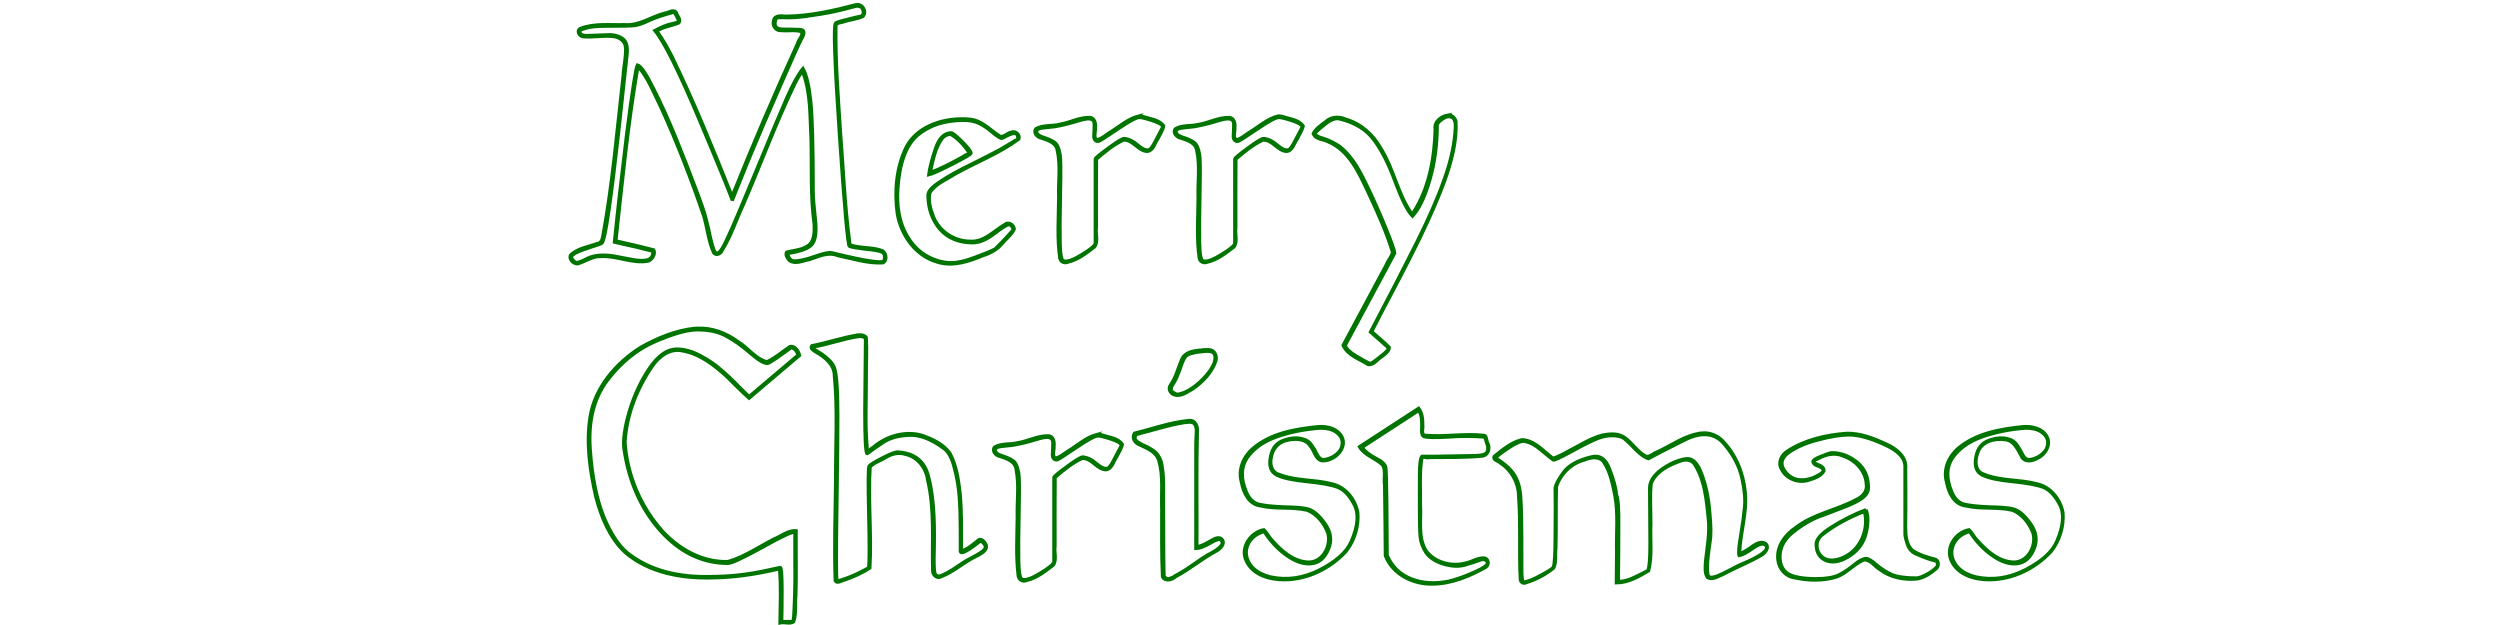 <?xml version="1.0" encoding="UTF-8" standalone="no"?>
<!-- Created with Inkscape (http://www.inkscape.org/) -->

<svg
   xmlns:dc="http://purl.org/dc/elements/1.1/"
   xmlns:cc="http://creativecommons.org/ns#"
   xmlns:rdf="http://www.w3.org/1999/02/22-rdf-syntax-ns#"
   xmlns:svg="http://www.w3.org/2000/svg"
   xmlns="http://www.w3.org/2000/svg"
   xmlns:sodipodi="http://sodipodi.sourceforge.net/DTD/sodipodi-0.dtd"
   xmlns:inkscape="http://www.inkscape.org/namespaces/inkscape"
   width="3200"
   height="800"
   id="svg6551"
   version="1.1"
   inkscape:version="0.48.1 r9760"
   sodipodi:docname="MerryChristmas_1_Filled.svg">
  <sodipodi:namedview
     id="base"
     pagecolor="#ffffff"
     bordercolor="#666666"
     borderopacity="1.0"
     inkscape:pageopacity="0.0"
     inkscape:pageshadow="2"
     inkscape:zoom="0.54057415"
     inkscape:cx="1776.2085"
     inkscape:cy="406.62983"
     inkscape:document-units="px"
     inkscape:current-layer="1-default"
     showgrid="false"
     inkscape:window-width="1676"
     inkscape:window-height="1006"
     inkscape:window-x="0"
     inkscape:window-y="0"
     inkscape:window-maximized="1" />
  <defs
     id="defs6553">
    <inkscape:path-effect
       back_thickness="0.25"
       front_thickness="1"
       stroke_width_bottom="1"
       stroke_width_top="1"
       fat_output="false"
       bottom_smth_variation="0;1"
       top_smth_variation="0;1"
       scale_tb="2"
       scale_tf="2"
       scale_bb="2"
       scale_bf="2"
       top_tgt_variation="0;1"
       bottom_tgt_variation="0;1"
       top_edge_variation="0;1"
       bottom_edge_variation="0;1"
       bender="1685.261,361.623 , 5,0"
       do_bend="true"
       growth="0"
       dist_rdm="0;1"
       direction="1685.261,356.623 , 28.13,24.049"
       is_visible="true"
       id="path-effect7740"
       effect="rough_hatches" />
  </defs>
  <g
     id="1-default"
     inkscape:groupmode="layer"
     inkscape:label="1-default">
    <path
       style="font-size:446.24px;font-style:normal;font-variant:normal;font-weight:500;font-stretch:normal;text-align:start;line-height:90%;letter-spacing:0px;word-spacing:0px;writing-mode:lr-tb;text-anchor:start;fill:none;stroke:#007400;stroke-width:4;stroke-miterlimit:4;stroke-opacity:1;stroke-dasharray:none;font-family:GoudyMedieval;-inkscape-font-specification:GoudyMedieval Medium"
       d="m 1095.812,5.931 c -29.384,7.722 -59.369,14.446 -89.875,14.781 -5.425,-0.448 -14.724,-1.798 -15.75,5.656 -2.133,6.35 2.782,13.634 9.781,12.781 8.665,1.012 18.263,-1.257 26.375,1.625 1.304,5.56 -4.519,9.821 -5.635,15.074 -29.406,64.401 -57.306,129.43 -83.615,195.145 -24.016,-60.141 -48.457,-120.158 -76.695,-178.453 -5.746,-11.414 -12.042,-22.544 -19.555,-32.86 8.62,-5.38 19.079,-6.481 28.188,-10.375 3.324,-4.439 -2.369,-9.126 -3.406,-13.406 -3.932,-4.876 -10.045,0.595 -14.844,0.906 -17.181,4.362 -32.499,16.286 -51,14.703 -18.964,0.607 -39.041,-2.124 -57.031,4.922 -5.432,2.792 -1.433,10.18 3.5,10.594 12.826,1.241 25.964,-1.652 38.781,-0.219 7.764,0.797 15.568,6.065 15.625,14.5 0.691,11.808 -2.538,23.466 -3.06,35.249 -7.828,68.684 -13.513,137.75 -26.065,205.782 -0.699,4.27 -2.198,8.919 -7.188,9.344 -11.473,4.332 -25.305,5.932 -34.219,15 -2.419,6.397 5.844,13.439 11.969,10.188 9.036,-3.067 17.149,-9.036 27.062,-8.438 20.425,-1.283 40.123,9.604 60.5,5.844 5.592,-1.825 9.814,-9.549 7.188,-14.438 -16.049,-4.253 -32.264,-7.822 -48.438,-11.562 8.086,-73.745 15.276,-147.866 27.844,-220.906 0.834,-3.243 3.539,2.538 4.946,3.43 10.537,14.453 17.067,31.627 25.124,47.606 20.535,45.073 38.398,91.393 54.462,138.276 4.592,15.614 5.916,32.405 12.812,47.188 3.488,4.015 9.533,0.773 11,-3.656 11.401,-18.162 17.908,-38.931 27.028,-58.371 22.388,-51.909 41.956,-105.045 66.535,-155.981 2.655,-5.019 5.446,-10.001 9.031,-14.429 10.764,27.559 9.266,57.79 10.895,86.874 1.023,36.045 -1.066,72.303 3.948,108.126 0.492,10.48 0.712,24.358 -10.375,29.5 -7.553,4.254 -16.619,4.54 -24.75,6.719 -2.229,3.628 1.057,8.437 3.75,11.062 7.711,5.044 17.245,0.06 25.375,-1.375 11.499,-3.743 23.911,-10.224 36.01,-5.136 19.264,3.835 38.328,10.484 58.115,9.261 6.078,-2.868 4.569,-13.507 -1.375,-15.812 -10.113,-3.812 -21.367,-3.181 -31.987,-5.13 -3.917,-0.886 -10.269,-0.878 -9.255,-6.628 -6.215,-46.562 -7.983,-93.577 -11.691,-140.379 -2.864,-45.053 -6.524,-90.228 -5.786,-135.363 0.791,-4.675 7.447,-3.762 10.812,-5.562 7.869,-2.422 16.624,-3.034 23.938,-6.656 5.202,-6.303 -0.833,-16.683 -9,-15 z m 757.469,141.344 c -8.492,1.45 -18.052,8.314 -16.305,18.062 -1.005,36.631 -7.613,74.487 -27.445,105.782 -1.24,2.524 -3.085,3 -4.094,-0.062 -16.663,-25.069 -21.813,-56.029 -38.002,-81.49 -9.688,-17.237 -25.175,-31.326 -44.373,-36.891 -8.495,-3.894 -19.181,-3.824 -26.188,3.006 -5.832,4.292 -12.695,8.856 -16,15.281 2.915,7.971 13.127,7.089 19.469,10.719 26.676,11.375 39.095,39.909 50.837,64.715 11.677,24.994 23.27,50.325 31.256,76.723 -1.565,5.853 -6.126,10.288 -8.207,16.063 -18.372,34.237 -36.713,68.492 -55.106,102.719 5.732,13.145 20.775,17.552 31.969,24.719 7.29,1.223 11.981,-6.67 17.492,-9.907 3.984,-3.044 9.905,-6.977 9.696,-12.218 -6.934,-7.196 -14.975,-13.34 -22.312,-20.156 32.254,-63.339 68.049,-125.186 92.964,-191.941 8.738,-24.563 16.021,-50.48 14.786,-76.778 -0.92,-4.827 -5.314,-8.886 -10.438,-8.344 z m -395.937,1.188 c -14.04,3.543 -24.856,13.859 -37.066,21.078 -5.232,3.266 -10.4,8.253 -16.465,9.266 -4.506,-3.465 -1.047,-10.11 -1.688,-14.969 0.849,-5.476 -0.742,-13.703 -7.719,-13.531 -13.033,-0.238 -24.738,6.434 -37.312,8.562 -10.075,2.786 -21.74,0.657 -31.063,5.781 -4.051,4.626 1.228,11.145 6.188,11.938 8.307,2.83 19.672,5.82 21.062,16.031 4.386,19.625 1.045,40.007 1.758,59.968 -0.172,26.003 -2.302,52.33 1.492,78.125 1.032,4.617 6.095,6.763 10.281,4.906 13.109,-2.937 24.013,-11.684 34.406,-19.656 4.986,-6.994 0.922,-16.499 2.249,-24.437 -0.01,-29.292 -0.176,-58.584 0.126,-87.875 10.67,-9.236 21.807,-18.396 34.562,-24.312 12.19,-0.535 18.401,13.903 30.063,14.5 8.344,-0.679 9.928,-10.737 14.012,-16.314 2.57,-5.297 6.462,-10.878 7.332,-16.467 -6.098,-8.262 -17.579,-8.955 -26.688,-12.031 -1.8,-0.457 -3.67,-0.712 -5.531,-0.562 z m 178.469,0 c -14.04,3.543 -24.855,13.859 -37.066,21.078 -5.232,3.266 -10.4,8.253 -16.465,9.266 -4.506,-3.465 -1.047,-10.11 -1.687,-14.969 0.855,-5.486 -0.756,-13.73 -7.75,-13.531 -13.648,-0.155 -25.839,6.93 -39.156,8.969 -9.456,2.363 -20.624,0.355 -29.25,5.5 -4.179,5.069 2.009,11.455 7.188,12.16 8.1,2.628 18.812,5.871 20.125,15.684 4.386,19.625 1.045,40.007 1.758,59.968 -0.172,26.003 -2.302,52.33 1.492,78.125 1.032,4.617 6.095,6.763 10.281,4.906 13.061,-2.93 23.99,-11.642 34.375,-19.625 4.962,-7.028 0.942,-16.515 2.249,-24.469 -0.01,-29.292 -0.176,-58.584 0.126,-87.875 10.708,-9.261 21.761,-18.306 34.563,-24.312 12.111,-0.431 18.224,13.432 29.687,14.5 8.352,-0.103 10.04,-10.184 14.064,-15.633 2.668,-5.494 6.478,-11.175 7.811,-16.867 -5.682,-8.53 -17.381,-9.023 -26.344,-12.219 -1.966,-0.423 -3.976,-0.84 -6,-0.656 z m -404.938,3.625 c -27.136,-0.01 -57.275,10.587 -70.719,35.625 -13.124,26.305 -15.659,57.057 -11.687,85.906 4.799,27.567 23.355,53.932 51.031,61.844 19.646,6.378 40.152,-0.449 58.355,-8.076 9.876,-3.072 19.1,-7.95 25.528,-16.244 5.126,-5.732 12.008,-11.171 14.992,-18.055 -0.699,-5.609 -7.612,-10.058 -12.406,-5.75 -14.07,8.204 -26.694,22.963 -44.531,21.344 -21.203,0.012 -41.338,-14.312 -47.688,-34.406 -3.165,-8.665 -5.541,-18.556 -3.406,-27.688 7.573,-11.715 21.419,-16.686 32.719,-24.062 26.9,-14.901 56.319,-26.241 81.125,-44.469 2.011,-5.78 -4.607,-11.546 -10.062,-8.719 -4.868,0.709 -8.889,6.182 -13.781,5.125 -12.664,-7.75 -23.162,-20.534 -38.906,-21.906 -3.503,-0.456 -7.035,-0.55 -10.562,-0.469 z m -14.094,19.812 c 9.552,5.582 17.407,14.35 23.656,23.469 -0.571,2.454 -5.529,2.76 -7.25,4.75 -13.681,7.722 -27.691,14.961 -42.344,20.688 3.276,-15.035 6.114,-31.105 15.281,-43.719 2.825,-2.931 6.383,-5.152 10.656,-5.188 z M 889.688,420.15 c -24.699,2.469 -48.105,12.315 -69.562,24.344 -31.489,19.879 -58.524,50.962 -64.812,88.656 -5.542,34.211 -0.409,69.219 7.217,102.687 6.803,26.041 17.529,52.456 37.408,71.219 30.864,26.576 73.296,33.862 112.969,32.625 28.604,-0.362 57.19,-4.975 84.781,-11.531 2.061,22.834 0.925,46.198 0.625,69.219 5.689,-1.394 12.491,1.906 17.531,-1.406 4.019,-10.904 1.56,-22.981 2.994,-34.374 0.783,-27.412 0.07,-54.834 0.287,-82.251 -10.472,-0.993 -18.967,6.845 -28.25,10.438 -19.478,9.968 -38.01,22.813 -59.062,28.977 -37.095,1.163 -71.058,-20.872 -92.626,-49.665 -22.69,-29.348 -36.671,-66.059 -39.094,-103.188 2.03,-34.945 15.471,-68.876 35.219,-97.5 8.302,-11.959 22.173,-22.65 37.656,-19.344 22.174,3.665 40.795,18.137 57.031,32.938 9.667,9.199 18.741,19.033 28.781,27.812 21.548,-18.343 43.156,-36.617 64.75,-54.906 -1.455,-5.558 -5.854,-12.94 -12.562,-11.344 -9.742,6.508 -18.584,14.561 -29.313,19.469 -14.781,-3.971 -23.767,-17.706 -36.406,-25.344 -15.034,-11.373 -33.59,-18.519 -52.688,-17.594 -0.96,-0.022 -1.917,0.01 -2.875,0.062 z m 210.031,8.438 c -20.534,2.728 -40.516,10.172 -60.594,13.875 -2.977,3.957 3.007,6.746 5.656,8.5 11.204,6.345 23.396,16.204 23.184,30.332 4.296,44.17 1.26,88.601 1.575,132.886 -0.509,43.051 -2.049,86.238 -0.509,129.219 2.372,4.281 7.999,-0.122 11.313,-0.688 11.592,-3.945 23.027,-8.878 33.156,-15.719 2.563,-43.048 -2.384,-86.293 0.312,-129.25 5.235,-5.915 13.669,-7.843 20.156,-12.188 7.424,-4.501 16.367,-6.743 24.687,-4 15.499,3.101 26.582,17.241 28.586,32.564 9.192,38.33 5.386,78.197 6.539,117.217 0.361,5.35 6.184,9.992 11.314,6.718 16.408,-6.3 29.179,-18.96 45.155,-26.186 5.152,-2.925 13.839,-6.737 12.188,-14.031 -1.536,-4.368 -7.189,-10.781 -11.438,-5.406 -6.386,4.527 -12.895,11.389 -20.344,12.156 0.227,-24.3 0.491,-48.983 -1.635,-73.334 -2.133,-17.501 -4.625,-35.793 -13.196,-51.408 -8.659,-11.837 -22.9,-18.294 -36.42,-22.946 -21.376,-5.706 -44.431,1.089 -61.133,15.061 -3.292,1.761 -9.233,8.972 -8.273,1.033 -2.715,-31.15 -0.851,-62.491 -1.028,-93.718 -0.1,-15.723 0.944,-31.799 -0.066,-47.313 -2.051,-2.832 -5.892,-3.575 -9.187,-3.375 z m 443.812,18.938 c -11.349,0.979 -27.182,0.929 -31.594,13.875 -4.438,10.662 -7.152,22.141 -13.969,31.625 -3.46,4.994 0.267,11.267 5.687,12.531 8.602,2.532 16.545,-4.114 23.656,-7.969 12.399,-8.78 23.887,-20.563 28.844,-35.125 2.379,-6.356 -1.095,-14.806 -8.562,-14.844 -1.346,-0.17 -2.71,-0.139 -4.063,-0.094 z m 271.531,75.531 c -25.002,16.281 -50.022,32.575 -75.062,48.812 6.74,11.478 20.878,14.631 29.875,23.594 4.055,7.675 0.97,16.933 2.343,25.249 0.624,30.181 0.538,60.396 0.97,90.563 9.309,24.276 36.102,37.301 61.312,36.375 24.057,-0.395 47.002,-10.09 67.625,-21.688 4.377,-3.153 3.594,-11.273 -2.438,-11.781 -8.62,-0.61 -15.999,5.127 -24.312,6.594 -17.73,4.63 -39.112,-0.968 -50.156,-16.156 -10.377,-17.511 -5.756,-39.154 -6.957,-58.625 0.212,-19.581 -1.274,-39.517 1.614,-58.875 1.287,-3.914 6.316,-0.026 9.031,-1.441 23.133,-0.388 46.711,0.495 69.563,-1.996 6.899,-1.792 8.976,-10.103 6.156,-16.094 -2.237,-3.092 -1.204,-9.399 -4.651,-10.348 -25.323,-2.887 -51.019,2.069 -76.192,-0.121 -5.311,-1.858 -1.625,-9.326 -2.656,-13.344 0.176,-7.375 -0.59,-15.273 -5.219,-21.281 l -0.832,0.555 -0.012,0.008 z m -293.125,15.094 c -23.888,2.203 -46.556,10.644 -69.75,16.25 -3.811,5.534 -0.01,12.458 5.625,14.688 9.95,4.681 22.132,8.96 25.5,20.688 5.709,19.953 2.839,41.216 3.64,61.75 0.033,28.907 -0.403,57.914 0.985,86.75 3.346,6.525 12.385,4.106 16.719,0.031 18.435,-9.771 34.435,-23.491 52.813,-33.219 4.879,-2.762 11.48,-9.318 6.625,-14.938 -5.479,-4.998 -12.505,1.459 -17.625,3.781 -4.483,2.529 -9.284,5.015 -14.375,5.75 0.277,-50.002 -0.688,-100.077 0.656,-150.031 -0.196,-5.981 -4.064,-12.387 -10.812,-11.5 z m 166.094,7.812 c -29.756,2.939 -61.721,8.265 -84.986,28.489 -11.93,10.469 -18.791,27.311 -14.014,43.011 2.293,13.006 9.467,28.309 24.219,30.062 19.763,4.817 40.681,0.955 60.375,5.719 12.444,5.163 21.417,16.906 26,29.312 4.478,16.177 -6.894,37.485 -25.125,36.875 -19.07,-0.741 -34.394,-14.635 -46.408,-28.217 -3.918,-3.946 -6.624,-10.061 -10.373,-13.19 -17.043,3.099 -30.61,22.767 -22.781,39.469 8.141,18.812 30.759,24.897 49.688,24.656 29.753,-0.352 58.469,-14.708 78.406,-36.312 10.854,-13.917 16.534,-32.225 15,-49.844 -3.162,-16.998 -15.833,-32.956 -33.219,-36.719 -22.165,-5.905 -46.262,-3.619 -67.625,-12.125 -9.408,-2.487 -12.084,-13.375 -9.812,-21.719 1.352,-9.883 8.255,-18.689 18.125,-21.25 10.791,-2.947 25.236,-3.51 31.875,7.219 5.341,5.892 6.133,17.663 15.625,18.469 11.93,0.04 24.422,-9.007 26.344,-20.969 1.781,-12.711 -10.991,-21.547 -22.375,-22.594 -2.958,-0.409 -5.958,-0.505 -8.938,-0.344 z m 902.625,0 c -29.47,2.9 -60.99,8.164 -84.281,27.812 -12.245,10.434 -19.608,27.438 -14.804,43.418 2.268,13.091 9.415,28.557 24.273,30.332 19.763,4.817 40.681,0.955 60.375,5.719 12.444,5.163 21.417,16.906 26,29.312 4.478,16.177 -6.894,37.485 -25.125,36.875 -19.069,-0.748 -34.366,-14.668 -46.408,-28.217 -3.891,-3.897 -6.617,-10.069 -10.373,-13.19 -17.042,3.099 -30.61,22.767 -22.781,39.469 8.141,18.812 30.759,24.897 49.688,24.656 29.752,-0.352 58.469,-14.708 78.406,-36.312 10.854,-13.917 16.534,-32.225 15,-49.844 -3.162,-16.998 -15.833,-32.956 -33.219,-36.719 -22.584,-6.071 -47.132,-3.42 -68.844,-12.688 -10.862,-3.807 -10.636,-17.847 -7.031,-26.625 4.21,-14.775 21.875,-19.274 35.438,-17.062 11.927,1.439 16.24,14.375 21.5,23.25 4.867,5.967 13.414,3.823 19.25,0.656 10.344,-4.53 18.473,-17.768 12.187,-28.469 -5.639,-9.917 -18.511,-12.992 -29.25,-12.375 z m -411.687,8.219 c -21.577,2.025 -39.299,15.927 -58.603,24.545 -4.97,1.745 -10.408,8.419 -15.584,3.955 -13.372,-7.724 -20.541,-25.813 -37.406,-27.031 -21.503,-1.868 -40.005,11.614 -58.307,20.822 -6.764,3.843 -13.656,7.558 -21.006,10.147 -12.501,-8.973 -23.393,-23.205 -39.969,-23.844 -13.892,3.229 -25.015,12.927 -35.813,21.562 -1.677,4.635 5.428,5.635 7.875,8.219 14.894,9.644 24.075,26.77 23.698,44.654 2.649,34.709 0.181,69.623 2.083,104.315 0.118,4.088 4.414,6.313 7.781,4.219 12.689,-3.745 24.841,-10.435 35.062,-18.625 3.767,-7.994 1.76,-17.446 2.82,-26.03 0.756,-26.041 -0.073,-52.248 0.714,-78.189 5.473,-16.468 19.09,-29.831 36.031,-34.125 8.03,-3.541 20.019,-5.271 25.061,3.907 7.967,12.458 10.756,27.735 13.664,42.111 4.268,23.488 1.51,47.483 2.121,71.201 -0.113,13.365 -0.251,26.729 -0.348,40.094 15.17,-0.002 29.09,-7.987 41.5,-15.5 4.914,-19.547 1.901,-40.037 2.797,-60 0.147,-17.17 -1.322,-34.555 0.422,-51.594 5.949,-15.55 22.471,-23.426 37.2,-28.717 6.705,-2.813 15.909,-1.703 19.237,5.779 12.094,19.934 14.102,44.057 16.493,66.777 2.18,18.56 -1.399,36.862 -3.43,55.191 -0.37,6.869 -1.47,14.887 2.188,20.906 6.038,4.461 13.802,-1.084 19.641,-3.346 16.45,-8.92 34.051,-15.568 50.14,-25.029 4.713,-2.68 10.633,-10.514 4.813,-14.906 -8.167,-4.699 -16.07,3.555 -22.517,7.434 -3.022,1.773 -7.675,5.328 -10.515,4.691 0.843,-26.54 10.228,-52.53 6.969,-79.281 -2.458,-24.193 -12.492,-48.148 -29.814,-65.285 -6.637,-6.309 -15.726,-9.782 -24.999,-9.027 z m 184.875,0.406 c -26.435,1.94 -53.552,8.139 -75.938,22.688 -7.525,4.563 -12.804,14.788 -7.781,23.031 6.082,13.137 22.663,18.955 36.028,14.053 6.805,-2.144 15.352,-5.007 18.566,-11.709 0.303,-6.657 -8.034,-7.393 -12.063,-10.25 -2.988,-3.073 3.359,-4.365 5.026,-5.404 9.459,-5.312 20.902,-7.851 31.177,-3.323 15.787,5.133 29.299,19.317 29.985,36.414 1.531,9.011 -5.604,16.281 -13.339,19.525 -24.999,13.469 -54.507,17.988 -77.255,35.757 -13.451,9.057 -24.772,24.151 -22.573,41.184 1.083,11.615 10.056,21.823 21.886,23.128 17.55,3.893 36.601,4.137 53.767,-1.258 12.814,-4.853 21.716,-16.249 34.139,-21.554 8.627,-0.941 13.698,7.967 20.344,11.938 13.651,10.527 31.874,14.142 48.781,12.188 9.114,-1.796 17.216,-7.23 24.031,-13.25 3.786,-3.587 3.29,-11.326 -2.625,-12.312 -9.68,-2.366 -19.498,-5.471 -27.812,-11.031 -8.422,-7.128 -8.732,-19.648 -9,-29.938 0.459,-24.824 0.287,-49.668 0.094,-74.5 1.696,-15.36 -11.883,-25.794 -24.398,-31.439 -16.013,-7.37 -33.111,-14.337 -51.039,-13.936 z m -959.469,1.344 c -14.342,3.67 -25.399,14.223 -37.851,21.687 -4.946,3.057 -9.89,7.771 -15.649,8.688 -4.604,-3.44 -1.045,-10.164 -1.719,-15.031 0.871,-5.455 -0.762,-13.632 -7.719,-13.5 -13.369,-0.137 -25.372,6.686 -38.312,8.812 -9.78,2.469 -21.201,0.492 -30.125,5.625 -3.948,4.646 1.387,11.059 6.312,11.844 8.7,2.801 20.482,6.423 21.348,17.256 3.861,19.876 0.751,40.378 1.36,60.525 -0.294,24.978 -1.817,50.224 1.198,75.032 0.564,5.144 5.859,8.422 10.625,6.219 13.109,-2.937 24.013,-11.684 34.406,-19.656 4.986,-6.995 0.922,-16.499 2.249,-24.437 -0.01,-29.292 -0.176,-58.584 0.126,-87.875 10.67,-9.236 21.807,-18.396 34.562,-24.312 12.029,-0.477 18.245,13.399 29.562,14.531 8.635,-0.153 10.425,-10.529 14.478,-16.222 2.587,-5.285 6.299,-10.797 7.491,-16.309 -5.682,-8.53 -17.381,-9.023 -26.344,-12.219 -1.966,-0.423 -3.976,-0.84 -6,-0.656 z m 982.219,99.312 c 4.965,20.741 -3.799,45.169 -22.719,55.781 -9.641,5.833 -24.769,9.699 -33.094,0 -7.341,-7.294 -6.558,-20.9 2.344,-26.781 15.984,-12.689 34.424,-22.004 53.312,-29.531 l 0.156,0.531 z"
       id="path7786"
       inkscape:connector-curvature="0" />
    <g
       transform="matrix(1.015,0,0,1.015,379.802,0.999)"
       id="text7142"
       style="font-size:446.24px;font-style:normal;font-variant:normal;font-weight:500;font-stretch:normal;text-align:start;line-height:90%;letter-spacing:0px;word-spacing:0px;writing-mode:lr-tb;text-anchor:start;fill:none;stroke:#007400;stroke-width:3.943;stroke-miterlimit:4;stroke-opacity:1;stroke-dasharray:none;font-family:GoudyMedieval;-inkscape-font-specification:GoudyMedieval Medium">
      <path
         inkscape:connector-curvature="0"
         id="path7657"
         style="fill:none;stroke:#007400;stroke-width:3.943;stroke-miterlimit:4;stroke-opacity:1;stroke-dasharray:none"
         d="m 675.027,317.748 c -3.57,-0.892 -10.71,0.595 -21.42,4.462 -10.413,3.57 -18.445,5.504 -24.097,5.801 -5.653,0.595 -9.074,-2.529 -10.264,-9.371 16.659,-2.38 27.072,-6.396 31.237,-12.048 4.165,-5.652 5.355,-16.213 3.57,-31.683 -1.785,-15.767 -2.678,-27.518 -2.677,-35.253 -2.8e-4,-56.226 -1.042,-94.008 -3.124,-113.345 -2.083,-19.634 -5.355,-33.319 -9.817,-41.054 -5.95,7.14 -12.792,19.486 -20.527,37.038 -7.735,17.552 -20.527,48.045 -38.377,91.479 -17.85,43.137 -29.898,71.398 -36.145,84.786 -5.95,13.387 -10.412,19.932 -13.387,19.635 -1.19,0 -2.38,-1.19 -3.57,-3.57 -1.19,-2.677 -2.678,-7.735 -4.462,-15.172 -1.488,-7.735 -3.421,-16.065 -5.801,-24.989 -1.19,-5.652 -5.504,-18.296 -12.941,-37.93 -7.437,-19.932 -15.767,-41.203 -24.989,-63.812 -9.222,-22.609 -18.593,-43.285 -28.113,-62.027 -9.222,-18.742 -16.065,-28.708 -20.527,-29.898 -2.083,3.57 -6.545,32.129 -13.387,85.678 -6.545,53.549 -11.751,99.512 -15.618,137.888 4.165,0.892 9.222,2.082 15.172,3.57 6.247,1.19 17.403,3.867 33.468,8.032 -9e-5,5.95 -2.38,9.52 -7.14,10.71 -4.76,1.19 -11.007,1.041 -18.742,-0.446 -7.735,-1.487 -15.618,-2.975 -23.651,-4.462 -13.982,-2.082 -25.138,-1.041 -33.468,3.124 -8.33,4.462 -13.387,5.95 -15.172,4.462 -4.76,-3.867 -5.652,-6.842 -2.677,-8.925 2.677,-2.38 9.074,-5.206 19.188,-8.479 10.115,-3.272 15.767,-5.206 16.957,-5.801 2.38,-1.19 5.504,-15.321 9.371,-42.393 3.867,-27.072 7.884,-59.499 12.048,-97.28 4.165,-37.781 7.735,-70.654 10.71,-98.619 1.19,-10.709 -1.041,-17.701 -6.694,-20.973 -5.355,-3.272 -11.9,-4.611 -19.635,-4.016 -7.735,0.298 -15.47,0.595 -23.204,0.892 -7.437,0.298 -10.71,-1.785 -9.817,-6.247 0.892,-0.892 3.719,-1.933 8.479,-3.124 4.76,-1.487 12.792,-2.231 24.097,-2.231 19.932,2.91e-4 32.278,-0.297 37.038,-0.892 4.76,-0.892 10.263,-2.826 16.511,-5.801 6.545,-3.272 17.403,-6.991 32.576,-11.156 3.867,6.545 5.652,10.413 5.355,11.602 -1.1e-4,0.893 -2.975,1.934 -8.925,3.124 -5.652,1.19 -12.644,4.016 -20.973,8.479 11.602,13.685 30.79,52.359 57.565,116.022 26.774,63.664 40.161,96.537 40.162,98.619 0.595,-1.785 7.14,-17.998 19.635,-48.64 12.792,-30.939 26.477,-62.92 41.054,-95.942 14.577,-33.319 23.502,-53.102 26.774,-59.35 4.76,-8.032 3.867,-12.048 -2.677,-12.048 -6.545,-0.297 -13.834,-0.446 -21.866,-0.446 -7.735,-0.297 -10.413,-4.165 -8.032,-11.602 0.297,-1.785 1.338,-2.677 3.124,-2.677 2.082,-0.297 6.396,-0.297 12.941,0 6.545,3.02e-4 13.089,-0.446 19.635,-1.339 16.659,-2.38 27.815,-4.165 33.468,-5.355 5.95,-1.19 12.346,-2.677 19.188,-4.462 6.842,-1.785 10.858,-2.826 12.048,-3.124 1.487,-0.595 3.57,-0.446 6.247,0.446 1.785,0.595 2.975,2.38 3.57,5.355 0.595,2.975 -0.149,5.058 -2.231,6.247 -4.76,0.893 -11.008,2.38 -18.742,4.462 -7.735,1.785 -12.346,3.273 -13.833,4.462 -2.975,2.38 -1.339,49.682 4.909,141.904 6.247,92.223 10.412,138.781 12.495,139.673 3.272,1.19 9.966,2.38 20.081,3.57 10.412,0.892 17.254,2.082 20.527,3.57 3.57,1.487 4.611,5.057 3.124,10.71 -1.19,3.867 -23.056,0.595 -65.597,-9.817" />
      <path
         inkscape:connector-curvature="0"
         id="path7659"
         style="fill:none;stroke:#007400;stroke-width:3.943;stroke-miterlimit:4;stroke-opacity:1;stroke-dasharray:none"
         d="m 758.091,237.871 c 2.082,-33.022 10.412,-55.78 24.989,-68.275 14.875,-12.495 34.212,-18.742 58.011,-18.742 8.032,1.7e-4 14.577,1.339 19.635,4.016 5.057,2.38 10.561,6.099 16.511,11.156 5.95,5.058 9.966,7.586 12.048,7.586 0.297,1.5e-4 2.38,-1.041 6.247,-3.124 4.165,-2.082 7.288,-3.124 9.371,-3.124 2.975,1.6e-4 4.462,2.083 4.462,6.247 -1.6e-4,0.595 -7.437,5.206 -22.312,13.833 -5.95,3.273 -17.552,9.222 -34.807,17.85 -17.255,8.33 -30.939,15.916 -41.054,22.758 -10.115,6.545 -15.172,12.197 -15.172,16.957 -5e-5,16.66 4.909,30.939 14.726,42.839 10.115,11.602 24.097,17.403 41.947,17.403 8.032,1e-5 16.957,-3.719 26.774,-11.156 10.115,-7.735 16.213,-11.602 18.296,-11.602 1.785,4e-5 3.124,0.744 4.016,2.231 0.892,1.488 1.487,2.826 1.785,4.016 -2.38,2.677 -5.058,5.652 -8.032,8.925 -2.975,3.272 -7.884,8.33 -14.726,15.172 -5.652,2.975 -14.28,6.545 -25.882,10.71 -11.602,4.462 -21.42,6.694 -29.452,6.694 -11.007,-10e-6 -22.015,-3.272 -33.022,-9.817 -11.007,-6.842 -19.783,-17.255 -26.328,-31.237 -6.545,-14.28 -9.222,-31.385 -8.032,-51.318 m 67.382,-71.398 c -8.925,1.6e-4 -15.618,6.694 -20.081,20.081 -4.462,13.09 -7.289,24.097 -8.479,33.022 4.165,-0.892 14.131,-5.355 29.898,-13.387 15.767,-8.032 23.651,-12.643 23.651,-13.833 -10e-5,-2.38 -3.719,-7.288 -11.156,-14.726 -7.437,-7.437 -12.049,-11.156 -13.833,-11.156" />
      <path
         inkscape:connector-curvature="0"
         id="path7661"
         style="fill:none;stroke:#007400;stroke-width:3.943;stroke-miterlimit:4;stroke-opacity:1;stroke-dasharray:none"
         d="m 1010.541,177.629 c 1.19,1.5e-4 9.222,-5.057 24.097,-15.172 14.874,-10.115 24.097,-15.172 27.667,-15.172 2.082,-0.297 7.288,0.893 15.618,3.57 8.627,2.678 13.387,5.355 14.28,8.032 -2.38,4.76 -5.504,10.71 -9.371,17.85 -3.57,7.14 -6.396,10.859 -8.479,11.156 -3.272,0.893 -7.735,-1.041 -13.387,-5.801 -5.652,-5.057 -11.454,-7.883 -17.403,-8.479 -2.083,-0.297 -8.776,3.719 -20.081,12.048 -11.007,8.032 -16.511,12.644 -16.511,13.833 l 0,106.651 c -0.595,2.677 -6.247,7.289 -16.957,13.833 -10.412,6.545 -17.998,9.222 -22.758,8.032 -2.677,-0.595 -4.165,-8.032 -4.462,-22.312 -0.298,-14.577 -0.149,-35.699 0.446,-63.366 0.595,-27.667 0.446,-43.731 -0.446,-48.194 -1.487,-8.627 -4.016,-13.982 -7.586,-16.065 -3.57,-2.38 -8.33,-4.462 -14.28,-6.247 -5.95,-2.082 -8.479,-4.76 -7.586,-8.032 0.297,-0.892 1.19,-1.636 2.677,-2.231 1.487,-0.595 3.867,-1.041 7.14,-1.339 3.272,-0.297 7.437,-0.744 12.495,-1.339 10.115,-1.785 19.337,-4.016 27.667,-6.694 8.627,-2.677 14.28,-3.718 16.957,-3.124 3.867,0.595 5.652,3.124 5.355,7.586 -10e-5,4.463 -0.149,8.925 -0.446,13.387 -0.298,4.463 1.487,6.991 5.355,7.586" />
      <path
         inkscape:connector-curvature="0"
         id="path7663"
         style="fill:none;stroke:#007400;stroke-width:3.943;stroke-miterlimit:4;stroke-opacity:1;stroke-dasharray:none"
         d="m 1186.448,177.629 c 1.19,1.5e-4 9.222,-5.057 24.097,-15.172 14.874,-10.115 24.097,-15.172 27.667,-15.172 2.082,-0.297 7.288,0.893 15.618,3.57 8.627,2.678 13.387,5.355 14.28,8.032 -2.38,4.76 -5.504,10.71 -9.371,17.85 -3.57,7.14 -6.396,10.859 -8.479,11.156 -3.272,0.893 -7.735,-1.041 -13.387,-5.801 -5.652,-5.057 -11.454,-7.883 -17.403,-8.479 -2.083,-0.297 -8.776,3.719 -20.081,12.048 -11.007,8.032 -16.511,12.644 -16.511,13.833 l 0,106.651 c -0.595,2.677 -6.247,7.289 -16.957,13.833 -10.412,6.545 -17.998,9.222 -22.758,8.032 -2.678,-0.595 -4.165,-8.032 -4.462,-22.312 -0.297,-14.577 -0.149,-35.699 0.446,-63.366 0.595,-27.667 0.446,-43.731 -0.446,-48.194 -1.488,-8.627 -4.016,-13.982 -7.586,-16.065 -3.57,-2.38 -8.33,-4.462 -14.28,-6.247 -5.95,-2.082 -8.479,-4.76 -7.586,-8.032 0.297,-0.892 1.19,-1.636 2.677,-2.231 1.488,-0.595 3.867,-1.041 7.14,-1.339 3.272,-0.297 7.437,-0.744 12.495,-1.339 10.115,-1.785 19.337,-4.016 27.667,-6.694 8.627,-2.677 14.28,-3.718 16.957,-3.124 3.867,0.595 5.652,3.124 5.355,7.586 -10e-5,4.463 -0.149,8.925 -0.446,13.387 -0.297,4.463 1.487,6.991 5.355,7.586" />
      <path
         inkscape:connector-curvature="0"
         id="path7665"
         style="fill:none;stroke:#007400;stroke-width:3.943;stroke-miterlimit:4;stroke-opacity:1;stroke-dasharray:none"
         d="m 1284.364,166.919 c 3.272,-3.57 8.032,-7.735 14.28,-12.495 6.247,-4.76 11.751,-6.545 16.511,-5.355 19.634,4.76 34.212,13.834 43.731,27.221 9.817,13.387 18.742,31.237 26.774,53.549 8.33,22.015 15.47,35.997 21.419,41.947 8.33,-8.925 15.618,-24.097 21.866,-45.516 6.247,-21.419 9.371,-44.475 9.371,-69.167 -10e-5,-2.082 2.082,-4.611 6.247,-7.586 4.462,-3.272 8.33,-4.165 11.602,-2.677 3.57,1.19 5.206,5.504 4.909,12.941 -0.893,19.932 -5.504,41.5 -13.834,64.705 -8.032,22.907 -19.635,49.533 -34.807,79.877 -15.172,30.344 -34.658,68.126 -58.457,113.345 l 22.758,20.081 c -10e-5,2.082 -3.57,5.801 -10.71,11.156 -6.842,5.652 -11.007,8.478 -12.495,8.479 -4.462,-2.083 -10.412,-5.355 -17.85,-9.817 -7.437,-4.463 -11.9,-8.776 -13.387,-12.941 l 62.474,-116.469 c -0.297,-3.57 -4.165,-14.428 -11.602,-32.576 -7.437,-18.147 -15.024,-35.253 -22.758,-51.318 -7.735,-16.065 -13.982,-27.221 -18.742,-33.468 -7.437,-9.817 -14.131,-16.362 -20.081,-19.635 -5.95,-3.57 -11.9,-6.247 -17.85,-8.032 -6.247,-1.785 -9.371,-3.867 -9.371,-6.247" />
      <path
         sodipodi:nodetypes="cscccccccccccccccccsccccccccscsccc"
         inkscape:connector-curvature="0"
         id="path7667"
         style="fill:none;stroke:#007400;stroke-width:3.943;stroke-miterlimit:4;stroke-opacity:1;stroke-dasharray:none"
         d="m 370.245,566.304 c -2.677,-35.996 4.611,-65.3 21.866,-87.909 17.255,-22.609 37.335,-38.823 60.242,-48.64 22.907,-9.817 40.459,-14.726 52.656,-14.726 15.47,3.1e-4 27.964,2.826 37.484,8.479 9.817,5.355 19.634,12.346 29.452,20.973 9.817,8.628 17.106,12.941 21.866,12.941 0.892,2.7e-4 4.908,-2.38 12.048,-7.14 7.14,-5.057 12.941,-9.222 17.403,-12.495 3.867,2.9e-4 6.842,2.975 8.925,8.925 l -61.581,52.21 c -0.893,-0.595 -5.355,-4.908 -13.387,-12.941 -8.033,-8.33 -15.619,-15.469 -22.758,-21.42 -7.14,-6.247 -15.767,-12.048 -25.882,-17.403 -10.115,-5.355 -19.932,-8.032 -29.452,-8.032 -11.9,2.9e-4 -23.353,8.033 -34.36,24.097 -10.71,15.767 -19.188,33.914 -25.436,54.441 -5.95,20.527 -8.181,36.294 -6.694,47.301 5.95,41.054 21.122,75.415 45.516,103.081 24.692,27.667 53.251,41.5 85.678,41.5 4.462,10e-6 18.891,-6.694 43.285,-20.081 24.394,-13.685 38.079,-20.081 41.054,-19.188 -2.6e-4,9.222 -2.6e-4,22.461 0,39.715 0.297,17.255 -2.6e-4,35.699 -0.892,55.334 -0.595,19.634 -1.934,17.452 -4.016,17.452 l -11.602,0 c 0.297,-13.387 0.446,-18.196 0.446,-38.425 -2.5e-4,-19.932 -0.744,-29.898 -2.231,-29.898 -0.595,10e-6 -6.099,1.19 -16.511,3.57 -10.412,2.38 -21.717,4.314 -33.914,5.801 -11.9,1.487 -26.626,2.231 -44.178,2.231 -40.459,0 -73.332,-10.115 -98.619,-30.344 -11.007,-9.222 -20.973,-24.692 -29.898,-46.409 -8.627,-22.014 -14.131,-49.681 -16.511,-83.001" />
      <path
         inkscape:connector-curvature="0"
         id="path7669"
         style="fill:none;stroke:#007400;stroke-width:3.943;stroke-miterlimit:4;stroke-opacity:1;stroke-dasharray:none"
         d="m 836.811,693.929 c -1.9e-4,5.057 8.627,0.744 25.882,-12.941 4.76,3.867 6.545,6.991 5.355,9.371 -0.893,2.38 -5.504,5.801 -13.833,10.264 -8.033,4.165 -12.792,6.842 -14.28,8.032 -3.868,2.677 -8.33,5.652 -13.387,8.925 -4.76,2.975 -9.222,5.355 -13.387,7.14 -3.868,1.487 -6.545,0.744 -8.032,-2.231 -0.893,-1.487 -1.339,-7.735 -1.339,-18.742 0.297,-11.305 0.446,-21.419 0.446,-30.344 -1.5e-4,-30.939 -2.529,-55.631 -7.586,-74.076 -4.76,-18.742 -17.403,-28.857 -37.93,-30.344 -2.678,-0.595 -9.222,1.785 -19.635,7.14 -10.412,5.355 -16.213,8.925 -17.403,10.71 -1.19,1.785 -1.339,21.717 -0.446,59.796 0.892,38.079 0.892,60.837 0,68.275 -3.57,2.082 -9.074,4.909 -16.511,8.479 -7.14,3.272 -14.875,6.099 -23.204,8.479 -0.595,-1.487 -0.893,-10.412 -0.892,-26.774 -3e-5,-16.66 0.297,-45.07 0.892,-85.232 0.595,-40.161 0.892,-72.291 0.892,-96.388 -3e-5,-33.617 -1.488,-53.995 -4.462,-61.135 -1.487,-3.867 -4.165,-7.437 -8.032,-10.71 -3.867,-3.57 -7.884,-6.545 -12.048,-8.925 -3.867,-2.38 -6.099,-4.016 -6.694,-4.909 -0.892,-1.19 0.149,-1.785 3.124,-1.785 4.462,-0.595 12.643,-2.528 24.543,-5.801 11.9,-3.272 20.824,-5.355 26.774,-6.247 5.95,-1.19 9.817,-0.446 11.602,2.231 -0.298,24.395 -0.595,54.739 -0.892,91.033 -6e-5,36.294 1.041,54.293 3.124,53.995 4.76,-3.57 11.305,-8.181 19.635,-13.833 8.33,-5.652 19.188,-8.776 32.576,-9.371 13.387,-0.892 28.113,4.611 44.178,16.511 5.95,4.165 10.412,12.346 13.387,24.543 3.272,11.9 5.355,24.246 6.247,37.038 0.892,12.495 1.339,26.328 1.339,41.5 -1.9e-4,15.172 -1.9e-4,23.948 0,26.328" />
      <path
         inkscape:connector-curvature="0"
         id="path7671"
         style="fill:none;stroke:#007400;stroke-width:3.943;stroke-miterlimit:4;stroke-opacity:1;stroke-dasharray:none"
         d="m 958.339,579.245 c 1.19,1.4e-4 9.222,-5.057 24.097,-15.172 14.875,-10.115 24.097,-15.172 27.667,-15.172 2.082,-0.297 7.288,0.893 15.618,3.57 8.627,2.678 13.387,5.355 14.28,8.032 -2.38,4.76 -5.504,10.71 -9.371,17.85 -3.57,7.14 -6.396,10.859 -8.479,11.156 -3.273,0.893 -7.735,-1.041 -13.387,-5.801 -5.652,-5.057 -11.454,-7.883 -17.403,-8.479 -2.083,-0.297 -8.776,3.719 -20.081,12.048 -11.007,8.032 -16.511,12.644 -16.511,13.833 l 0,106.651 c -0.595,2.677 -6.247,7.289 -16.957,13.833 -10.412,6.545 -17.998,9.222 -22.758,8.032 -2.677,-0.595 -4.165,-8.032 -4.462,-22.312 -0.298,-14.577 -0.149,-35.699 0.446,-63.366 0.595,-27.667 0.446,-43.731 -0.446,-48.194 -1.487,-8.627 -4.016,-13.982 -7.586,-16.065 -3.57,-2.38 -8.33,-4.462 -14.28,-6.247 -5.95,-2.082 -8.479,-4.76 -7.586,-8.032 0.297,-0.892 1.19,-1.636 2.677,-2.231 1.487,-0.595 3.867,-1.041 7.14,-1.339 3.272,-0.297 7.437,-0.744 12.495,-1.339 10.115,-1.785 19.337,-4.016 27.667,-6.694 8.627,-2.677 14.28,-3.718 16.957,-3.124 3.867,0.595 5.652,3.124 5.355,7.586 -7e-5,4.463 -0.149,8.925 -0.446,13.387 -0.298,4.463 1.487,6.991 5.355,7.586" />
      <path
         inkscape:connector-curvature="0"
         id="path7673"
         style="fill:none;stroke:#007400;stroke-width:3.943;stroke-miterlimit:4;stroke-opacity:1;stroke-dasharray:none"
         d="m 1110.149,474.379 c 3.272,-8.032 5.503,-13.982 6.694,-17.85 1.487,-3.867 2.975,-6.545 4.462,-8.032 1.487,-1.785 4.314,-3.123 8.479,-4.016 4.462,-1.19 9.52,-1.933 15.172,-2.231 8.032,-0.892 12.346,1.042 12.941,5.801 0.892,4.76 -1.19,10.859 -6.247,18.296 -5.058,7.14 -11.454,13.685 -19.188,19.635 -7.735,5.95 -15.172,9.371 -22.312,10.264 -4.165,-1.785 -6.545,-3.421 -7.14,-4.909 -0.595,-1.785 0,-4.165 1.785,-7.14 2.082,-2.975 3.867,-6.247 5.355,-9.817 m -51.764,72.737 c 8.925,-2.38 20.527,-5.503 34.807,-9.371 14.577,-3.867 25.138,-5.95 31.683,-6.247 4.165,-0.297 6.842,0.893 8.032,3.57 1.487,2.678 1.934,6.694 1.339,12.048 -0.297,5.058 -0.446,8.925 -0.446,11.602 l 0,132.087 c 4.165,3e-5 9.966,-2.082 17.403,-6.247 7.437,-4.462 11.9,-6.099 13.387,-4.909 6.247,4.165 0.892,10.561 -16.065,19.188 -4.165,2.38 -10.412,6.545 -18.742,12.495 -8.032,5.652 -15.47,10.264 -22.312,13.833 -1.19,1.19 -3.272,2.231 -6.247,3.124 -2.678,1.19 -5.058,0.446 -7.14,-2.231 -0.595,-0.892 -0.892,-32.724 -0.892,-95.495 0,-6.545 0,-13.387 0,-20.527 0,-7.14 -0.446,-13.685 -1.339,-19.635 -0.595,-6.247 -1.934,-11.156 -4.016,-14.726 -2.38,-4.462 -5.504,-7.735 -9.371,-9.817 -3.57,-2.38 -7.586,-4.462 -12.049,-6.247 -4.165,-2.082 -6.842,-3.867 -8.032,-5.355 -1.487,-1.785 -1.487,-4.165 0,-7.14" />
      <path
         inkscape:connector-curvature="0"
         id="path7675"
         style="fill:none;stroke:#007400;stroke-width:3.943;stroke-miterlimit:4;stroke-opacity:1;stroke-dasharray:none"
         d="m 1197.643,619.407 c -7.14,-16.957 -6.842,-31.237 0.892,-42.839 8.032,-11.602 20.23,-20.378 36.592,-26.328 16.66,-5.95 34.807,-9.668 54.441,-11.156 10.115,-0.297 17.701,1.785 22.758,6.247 5.057,4.165 6.991,9.222 5.801,15.172 -0.893,5.95 -5.206,11.007 -12.941,15.172 -5.355,2.38 -9.371,3.273 -12.049,2.677 -2.678,-0.892 -4.909,-3.272 -6.694,-7.14 -1.785,-3.867 -4.016,-7.586 -6.694,-11.156 -2.38,-3.867 -6.099,-6.396 -11.156,-7.586 -7.14,-2.082 -15.172,-1.487 -24.097,1.785 -8.925,2.975 -14.428,9.817 -16.511,20.527 -2.38,11.602 0.149,19.337 7.586,23.204 7.437,3.868 20.23,6.694 38.377,8.479 18.147,1.785 31.088,4.165 38.823,7.14 7.735,2.975 14.577,10.115 20.527,21.42 6.247,11.305 5.057,26.923 -3.57,46.855 -5.652,13.09 -18.891,24.989 -39.715,35.699 -20.527,10.412 -41.203,13.387 -62.027,8.925 -11.9,-2.975 -20.527,-8.33 -25.882,-16.065 -5.057,-8.032 -5.95,-16.065 -2.677,-24.097 3.57,-8.33 10.412,-13.982 20.527,-16.957 8.032,12.495 17.552,22.61 28.559,30.344 11.007,7.735 21.271,11.156 30.791,10.264 9.817,-0.892 17.106,-6.991 21.866,-18.296 4.76,-11.007 3.272,-21.866 -4.462,-32.576 -7.735,-11.007 -15.47,-17.255 -23.204,-18.742 -5.057,-1.19 -14.875,-1.934 -29.452,-2.231 -14.28,-0.595 -24.841,-1.785 -31.683,-3.57 -6.545,-2.082 -11.454,-7.14 -14.726,-15.172" />
      <path
         inkscape:connector-curvature="0"
         id="path7677"
         style="fill:none;stroke:#007400;stroke-width:3.943;stroke-miterlimit:4;stroke-opacity:1;stroke-dasharray:none"
         d="m 1343.525,563.18 71.398,-46.409 c 2.082,2.975 3.272,6.991 3.57,12.048 0.297,4.76 0.297,9.222 0,13.387 -10e-5,4.165 1.041,6.694 3.124,7.586 5.057,1.19 15.172,1.339 30.344,0.446 15.172,-1.19 30.642,-1.19 46.409,0 -2e-4,0.595 0.744,3.124 2.231,7.586 1.785,4.463 1.933,8.181 0.446,11.156 -1.488,2.678 -5.801,4.165 -12.941,4.462 -27.37,0.595 -44.624,0.893 -51.764,0.892 -6.842,1.6e-4 -12.643,1.6e-4 -17.403,0 -2.083,2.38 -3.124,10.264 -3.124,23.651 -10e-5,13.387 -10e-5,28.262 0,44.624 -10e-5,15.47 0.297,26.626 0.892,33.468 0.595,6.545 2.975,13.09 7.14,19.635 4.462,6.545 11.9,11.454 22.312,14.726 10.115,2.975 19.039,3.421 26.774,1.339 8.032,-2.38 14.428,-4.462 19.188,-6.247 4.76,-1.785 7.883,-0.892 9.371,2.677 1.19,2.677 -4.165,6.694 -16.065,12.048 -11.9,5.355 -22.758,9.222 -32.575,11.602 -17.552,3.57 -33.468,2.529 -47.748,-3.124 -13.982,-5.652 -23.948,-15.47 -29.898,-29.452 0,-17.552 -0.149,-39.864 -0.446,-66.936 -0.297,-27.369 -0.744,-42.095 -1.339,-44.178 -0.893,-3.867 -5.206,-7.735 -12.941,-11.602 -7.437,-3.867 -13.09,-8.33 -16.957,-13.387" />
      <path
         inkscape:connector-curvature="0"
         id="path7679"
         style="fill:none;stroke:#007400;stroke-width:3.943;stroke-miterlimit:4;stroke-opacity:1;stroke-dasharray:none"
         d="m 1799.779,558.718 c 11.899,13.982 19.486,28.559 22.758,43.732 3.272,14.875 4.313,27.221 3.124,37.038 -0.893,9.817 -2.529,21.717 -4.909,35.699 -2.38,13.982 -2.975,22.163 -1.785,24.543 3.867,-0.595 9.817,-3.719 17.85,-9.371 8.032,-5.652 13.387,-6.694 16.065,-3.124 3.867,5.355 -6.843,13.238 -32.129,23.651 -0.893,0.298 -4.76,2.231 -11.602,5.801 -6.545,3.57 -12.346,6.396 -17.403,8.479 -4.76,1.785 -8.181,2.231 -10.264,1.339 -3.57,-1.785 -3.273,-16.511 0.892,-44.178 1.487,-7.735 1.338,-20.527 -0.446,-38.377 -1.488,-18.147 -4.909,-34.063 -10.264,-47.748 -5.058,-13.685 -11.602,-19.932 -19.634,-18.742 -10.115,1.488 -20.379,5.95 -30.791,13.387 -10.115,7.437 -15.172,15.321 -15.172,23.651 0.297,27.369 0.446,50.723 0.446,70.06 -2e-4,19.04 -0.893,30.344 -2.678,33.914 -3.868,2.082 -9.222,4.76 -16.065,8.032 -6.843,3.57 -13.834,5.504 -20.973,5.801 0.297,-24.394 0.446,-47.45 0.446,-69.167 0.297,-21.717 -0.595,-34.955 -2.677,-39.715 -0.893,-9.222 -3.868,-20.229 -8.925,-33.022 -4.76,-13.09 -12.644,-18.147 -23.651,-15.172 -16.66,4.165 -28.113,10.561 -34.361,19.188 -6.247,8.33 -9.817,15.024 -10.71,20.081 0.297,15.172 0.297,34.658 0,58.457 0,23.502 -0.744,37.187 -2.231,41.054 0,1.19 -5.206,4.611 -15.618,10.264 -10.115,5.652 -17.552,8.479 -22.312,8.479 -1.19,-2.082 -1.785,-6.694 -1.785,-13.833 -10e-5,-7.437 -10e-5,-15.916 0,-25.436 -10e-5,-34.212 -0.446,-56.672 -1.339,-67.382 -0.595,-11.007 -3.124,-20.229 -7.586,-27.667 -4.463,-7.437 -12.495,-14.726 -24.097,-21.866 2.677,-2.975 8.33,-7.288 16.957,-12.941 8.627,-5.652 14.875,-8.33 18.742,-8.032 6.545,0.893 13.387,4.314 20.527,10.264 7.14,5.95 12.643,10.412 16.511,13.387 1.487,0.298 8.33,-2.826 20.527,-9.371 12.197,-6.842 22.312,-12.048 30.344,-15.618 8.032,-3.867 15.618,-5.801 22.758,-5.801 7.437,1.8e-4 12.792,1.339 16.065,4.016 3.272,2.678 8.032,7.289 14.28,13.833 6.247,6.248 11.602,9.966 16.065,11.156 7.437,-4.165 22.163,-11.751 44.178,-22.758 22.014,-11.305 38.971,-9.966 50.871,4.016" />
      <path
         inkscape:connector-curvature="0"
         id="path7681"
         style="fill:none;stroke:#007400;stroke-width:3.943;stroke-miterlimit:4;stroke-opacity:1;stroke-dasharray:none"
         d="m 1875.041,590.401 c -4.165,-7.735 -1.785,-14.726 7.14,-20.973 9.222,-6.545 21.419,-11.751 36.592,-15.618 15.47,-4.165 28.411,-6.247 38.823,-6.247 11.9,1.8e-4 26.626,4.016 44.178,12.048 17.552,7.735 26.328,16.957 26.328,27.667 l 0,86.124 c 0.297,2.975 1.339,7.14 3.124,12.495 1.785,5.057 4.909,8.776 9.371,11.156 8.032,3.57 14.428,6.099 19.188,7.586 5.057,1.19 7.883,2.082 8.479,2.677 0.595,0.595 0.892,1.934 0.892,4.016 -2e-4,2.38 -3.57,5.801 -10.71,10.264 -7.14,4.165 -12.495,6.247 -16.065,6.247 -13.685,0 -24.097,-1.487 -31.237,-4.462 -6.843,-3.272 -13.239,-7.437 -19.188,-12.495 -5.652,-5.057 -9.966,-7.586 -12.941,-7.586 -3.57,2e-5 -8.479,2.529 -14.726,7.586 -5.95,5.057 -12.346,9.371 -19.188,12.941 -6.545,3.272 -16.213,4.909 -29.006,4.909 -16.362,0 -28.113,-2.082 -35.253,-6.247 -6.842,-4.462 -10.264,-11.602 -10.264,-21.42 0,-12.495 6.247,-23.353 18.742,-32.576 12.495,-9.52 24.394,-16.065 35.699,-19.635 8.627,-3.272 17.552,-6.694 26.774,-10.264 9.52,-3.57 16.957,-7.288 22.312,-11.156 5.355,-3.867 8.032,-8.33 8.032,-13.387 -10e-5,-13.982 -4.909,-24.841 -14.726,-32.576 -9.817,-7.735 -20.23,-11.602 -31.237,-11.602 -2.083,1.6e-4 -6.694,1.488 -13.833,4.462 -6.842,2.678 -10.264,4.909 -10.264,6.694 0,2.38 2.082,4.314 6.247,5.801 4.462,1.488 6.694,3.421 6.694,5.801 -10e-5,1.785 -3.421,4.314 -10.264,7.586 -6.842,3.273 -13.982,4.463 -21.42,3.57 -7.437,-1.19 -13.536,-5.652 -18.296,-13.387 m 103.974,51.318 c -14.875,5.652 -29.154,12.792 -42.839,21.42 -13.387,8.33 -20.081,15.618 -20.081,21.866 -10e-5,11.007 4.462,18.147 13.387,21.42 8.925,2.975 19.04,0.595 30.344,-7.14 10.412,-7.14 16.957,-16.808 19.635,-29.006 2.677,-12.197 2.529,-21.717 -0.446,-28.559" />
      <path
         inkscape:connector-curvature="0"
         id="path7683"
         style="fill:none;stroke:#007400;stroke-width:3.943;stroke-miterlimit:4;stroke-opacity:1;stroke-dasharray:none"
         d="m 2087.301,619.407 c -7.14,-16.957 -6.842,-31.237 0.892,-42.839 8.032,-11.602 20.23,-20.378 36.592,-26.328 16.66,-5.95 34.807,-9.668 54.441,-11.156 10.115,-0.297 17.701,1.785 22.758,6.247 5.057,4.165 6.991,9.222 5.801,15.172 -0.893,5.95 -5.206,11.007 -12.941,15.172 -5.355,2.38 -9.371,3.273 -12.049,2.677 -2.678,-0.892 -4.909,-3.272 -6.694,-7.14 -1.785,-3.867 -4.016,-7.586 -6.694,-11.156 -2.38,-3.867 -6.099,-6.396 -11.156,-7.586 -7.14,-2.082 -15.172,-1.487 -24.097,1.785 -8.925,2.975 -14.428,9.817 -16.511,20.527 -2.38,11.602 0.149,19.337 7.586,23.204 7.437,3.868 20.229,6.694 38.377,8.479 18.147,1.785 31.088,4.165 38.823,7.14 7.735,2.975 14.577,10.115 20.527,21.42 6.247,11.305 5.057,26.923 -3.57,46.855 -5.652,13.09 -18.891,24.989 -39.715,35.699 -20.527,10.412 -41.203,13.387 -62.027,8.925 -11.9,-2.975 -20.527,-8.33 -25.882,-16.065 -5.057,-8.032 -5.95,-16.065 -2.677,-24.097 3.57,-8.33 10.412,-13.982 20.527,-16.957 8.032,12.495 17.552,22.61 28.559,30.344 11.007,7.735 21.271,11.156 30.791,10.264 9.817,-0.892 17.106,-6.991 21.866,-18.296 4.76,-11.007 3.272,-21.866 -4.462,-32.576 -7.735,-11.007 -15.47,-17.255 -23.204,-18.742 -5.058,-1.19 -14.875,-1.934 -29.452,-2.231 -14.28,-0.595 -24.841,-1.785 -31.683,-3.57 -6.545,-2.082 -11.454,-7.14 -14.726,-15.172" />
    </g>
  </g>
</svg>
